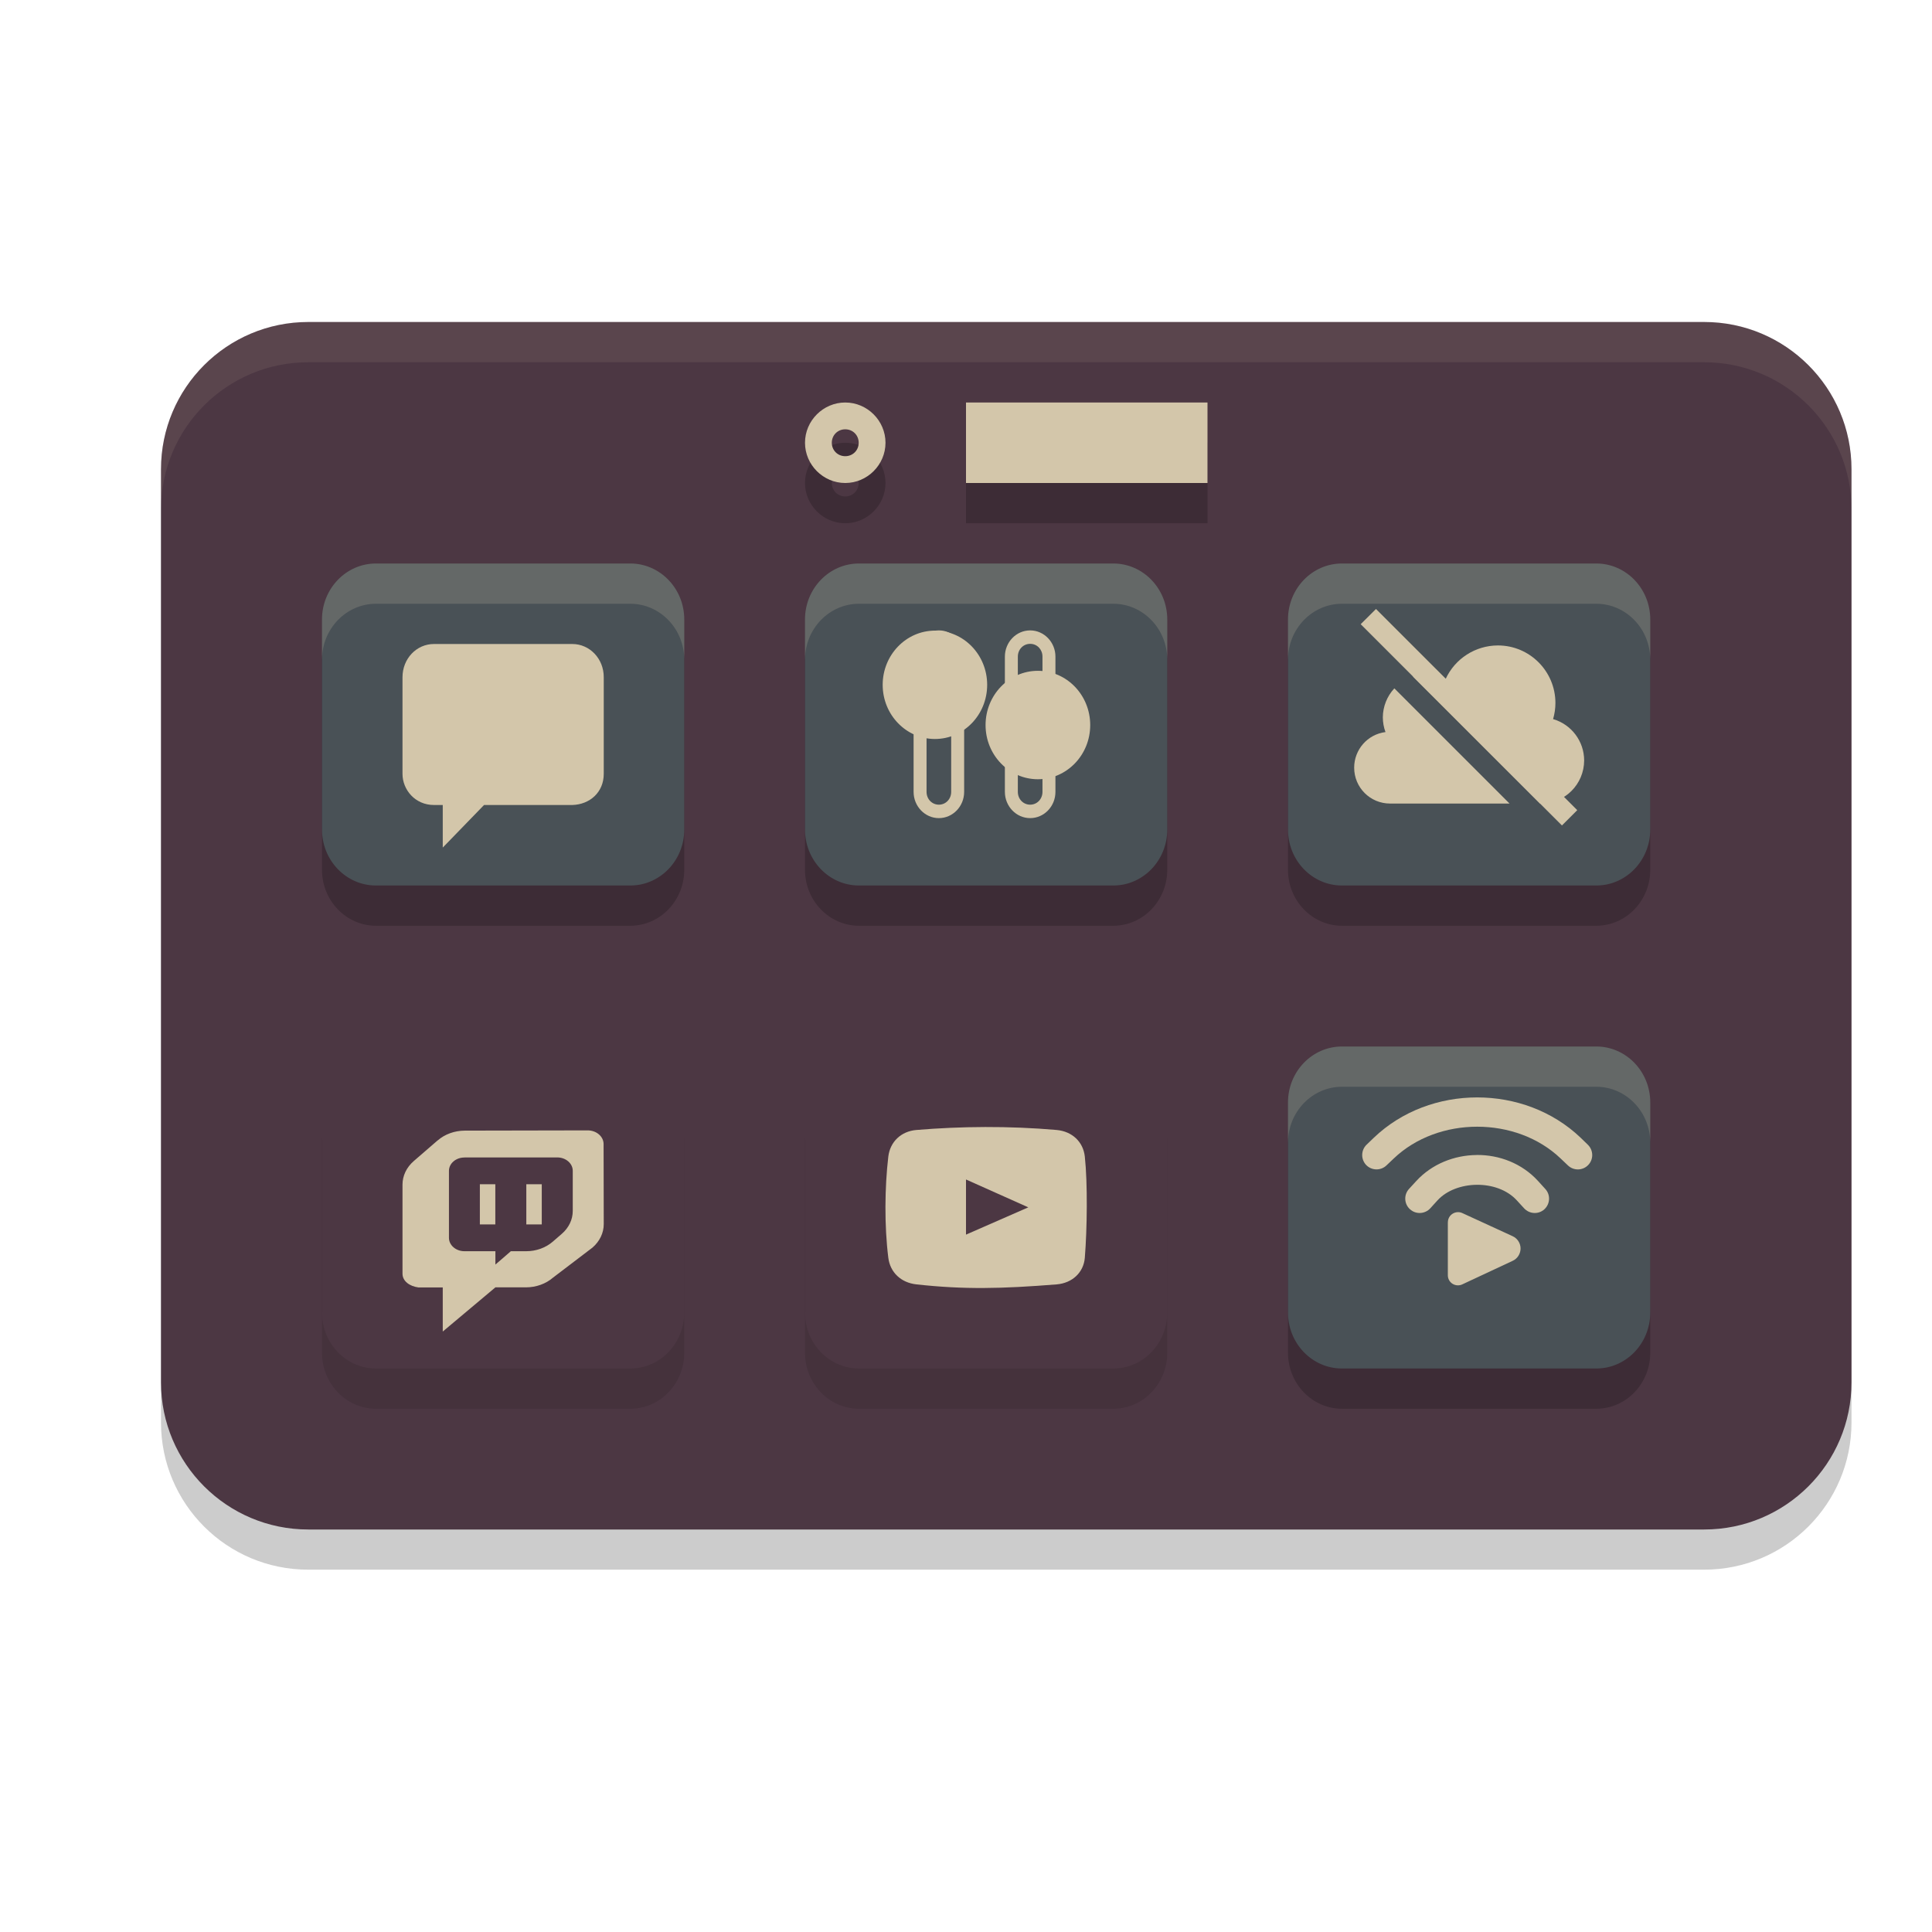 <svg xmlns="http://www.w3.org/2000/svg" width="24" height="24" version="1.1">
 <path style="opacity:0.2" d="M 3.83,4.5 H 21.17 c 1.011,0 1.83,0.819 1.83,1.829 v 11.341 c 0,1.01 -0.819,1.829 -1.83,1.829 H 3.83 C 2.819,19.5 2,18.681 2,17.671 V 6.329 C 2,5.319 2.819,4.5 3.83,4.5 Z"/>
 <path style="fill:#4c3743" d="M 3.83,4 H 21.17 c 1.011,0 1.83,0.819 1.83,1.829 V 17.171 C 23,18.181 22.181,19 21.17,19 H 3.83 C 2.819,19 2,18.181 2,17.171 V 5.829 C 2,4.819 2.819,4 3.83,4 Z"/>
 <path style="opacity:0.2" d="M 10.5,5.5 C 10.226,5.5 10,5.726 10,6 10,6.274 10.226,6.5 10.5,6.5 10.774,6.5 11,6.274 11,6 11,5.726 10.774,5.5 10.5,5.5 Z m 1.5,0 v 1 h 3 v -1 z m -1.5,0.333 c 0.094,0 0.167,0.073 0.167,0.167 0,0.094 -0.073,0.167 -0.167,0.167 -0.094,0 -0.167,-0.073 -0.167,-0.167 0,-0.094 0.073,-0.167 0.167,-0.167 z"/>
 <path style="opacity:0.1" d="M 4.671,13.5 C 4.301,13.5 4,13.811 4,14.195 v 2.609 C 4,17.189 4.301,17.5 4.671,17.5 H 7.829 C 8.199,17.5 8.5,17.189 8.5,16.805 V 14.195 C 8.5,13.811 8.199,13.5 7.829,13.5 Z m 6,0 C 10.301,13.5 10,13.811 10,14.195 v 2.609 C 10,17.189 10.301,17.5 10.671,17.5 h 3.158 C 14.199,17.5 14.5,17.189 14.5,16.805 V 14.195 C 14.5,13.811 14.199,13.5 13.829,13.5 Z"/>
 <path style="opacity:0.2" d="M 4.671,7.5 C 4.301,7.5 4,7.811 4,8.195 V 10.805 C 4,11.189 4.301,11.5 4.671,11.5 H 7.829 C 8.199,11.5 8.5,11.189 8.5,10.805 V 8.195 C 8.5,7.811 8.199,7.5 7.829,7.5 Z m 6,0 C 10.301,7.5 10,7.811 10,8.195 V 10.805 C 10,11.189 10.301,11.5 10.671,11.5 h 3.158 C 14.199,11.5 14.5,11.189 14.5,10.805 V 8.195 C 14.5,7.811 14.199,7.5 13.829,7.5 Z m 6,0 C 16.301,7.5 16,7.811 16,8.195 V 10.805 C 16,11.189 16.301,11.5 16.671,11.5 h 3.158 C 20.199,11.5 20.5,11.189 20.5,10.805 V 8.195 C 20.5,7.811 20.199,7.5 19.829,7.5 Z m 0,6 C 16.301,13.5 16,13.811 16,14.195 v 2.609 C 16,17.189 16.301,17.5 16.671,17.5 h 3.158 C 20.199,17.5 20.5,17.189 20.5,16.805 V 14.195 C 20.5,13.811 20.199,13.5 19.829,13.5 Z"/>
 <path style="fill:#d3c6aa" d="M 10.5,5 C 10.226,5 10,5.226 10,5.5 10,5.774 10.226,6 10.5,6 10.774,6 11,5.774 11,5.5 11,5.226 10.774,5 10.5,5 Z m 0,0.333 c 0.094,0 0.167,0.073 0.167,0.167 0,0.094 -0.073,0.167 -0.167,0.167 -0.094,0 -0.167,-0.073 -0.167,-0.167 0,-0.094 0.073,-0.167 0.167,-0.167 z"/>
 <path style="fill:#d3c6aa" d="m 12,5 h 3 v 1 h -3 z m 0,0"/>
 <path style="fill:#495156" d="M 4.67,7 H 7.83 C 8.2,7 8.5,7.311 8.5,7.695 V 10.305 C 8.5,10.689 8.2,11 7.83,11 H 4.67 C 4.3,11 4,10.689 4,10.305 V 7.695 C 4,7.311 4.3,7 4.67,7 Z m 0,0"/>
 <path style="fill:#d3c6aa" d="M 7.109,8 C 7.325,8 7.501,8.182 7.5,8.413 V 9.613 C 7.5,9.843 7.326,9.994 7.109,10 H 6.013 L 5.5,10.529 V 10 H 5.391 C 5.156,10 5,9.81 5,9.613 V 8.413 C 5,8.182 5.174,8 5.391,8 Z"/>
 <path style="fill:#495156" d="m 10.67,7 h 3.159 C 14.2,7 14.5,7.311 14.5,7.695 V 10.305 C 14.5,10.689 14.2,11 13.83,11 H 10.67 C 10.3,11 10,10.689 10,10.305 V 7.695 C 10,7.311 10.3,7 10.67,7 Z m 0,0"/>
 <path style="fill:#d3c6aa" d="m 11.663,7.831 c -0.173,0 -0.314,0.146 -0.314,0.326 v 1.68 c 0,0.179 0.141,0.326 0.314,0.326 0.173,0 0.314,-0.146 0.314,-0.326 V 8.157 c 0,-0.179 -0.141,-0.326 -0.314,-0.326 z m 0,0.167 c 0.087,0 0.153,0.07 0.153,0.159 v 1.68 c 0,0.089 -0.067,0.159 -0.153,0.159 -0.086,0 -0.153,-0.07 -0.153,-0.159 V 8.157 c 0,-0.089 0.067,-0.159 0.153,-0.159 z m 0,0"/>
 <path style="fill:#d3c6aa" d="m 12.263,8.507 c 0,0.372 -0.29,0.673 -0.649,0.673 -0.358,0 -0.649,-0.301 -0.649,-0.673 0,-0.371 0.291,-0.673 0.649,-0.673 0.358,0 0.649,0.301 0.649,0.673 z m 0,0"/>
 <path style="fill:#d3c6aa" d="m 12.797,7.831 c -0.173,0 -0.314,0.146 -0.314,0.326 v 1.68 c 0,0.179 0.141,0.326 0.314,0.326 0.173,0 0.314,-0.146 0.314,-0.326 V 8.157 c 0,-0.179 -0.141,-0.326 -0.314,-0.326 z m 0,0.167 c 0.087,0 0.153,0.07 0.153,0.159 v 1.68 c 0,0.089 -0.067,0.159 -0.153,0.159 -0.086,0 -0.153,-0.07 -0.153,-0.159 V 8.157 c 0,-0.089 0.067,-0.159 0.153,-0.159 z m 0,0"/>
 <path style="fill:#d3c6aa" d="m 13.543,9.007 c 0,0.372 -0.291,0.673 -0.65,0.673 -0.358,0 -0.65,-0.301 -0.65,-0.673 0,-0.372 0.291,-0.674 0.65,-0.674 0.358,0 0.65,0.301 0.65,0.674 z m 0,0"/>
 <path style="fill:#495156" d="m 16.67,7 h 3.159 C 20.2,7 20.5,7.311 20.5,7.695 V 10.305 C 20.5,10.689 20.2,11 19.83,11 H 16.67 C 16.3,11 16,10.689 16,10.305 V 7.695 C 16,7.311 16.3,7 16.67,7 Z m 0,0"/>
 <path style="fill:#495156" d="m 16.67,13 h 3.159 C 20.2,13 20.5,13.311 20.5,13.695 v 2.609 C 20.5,16.689 20.2,17 19.83,17 H 16.67 C 16.3,17 16,16.689 16,16.305 V 13.695 C 16,13.311 16.3,13 16.67,13 Z m 0,0"/>
 <path style="fill:#4c3743" d="m 10.67,13 h 3.159 C 14.2,13 14.5,13.311 14.5,13.695 v 2.609 C 14.5,16.689 14.2,17 13.83,17 H 10.67 C 10.3,17 10,16.689 10,16.305 V 13.695 C 10,13.311 10.3,13 10.67,13 Z m 0,0"/>
 <path style="fill:#4c3743" d="M 4.67,13 H 7.83 C 8.2,13 8.5,13.311 8.5,13.695 v 2.609 C 8.5,16.689 8.2,17 7.83,17 H 4.67 C 4.3,17 4,16.689 4,16.305 V 13.695 C 4,13.311 4.3,13 4.67,13 Z m 0,0"/>
 <path style="fill:#d3c6aa" d="m 5.437,14.166 -0.297,0.257 C 5.05,14.501 5,14.606 5,14.716 v 1.106 c 0,0.094 0.09,0.157 0.198,0.171 H 5.5 V 16.541 l 0.654,-0.549 h 0.379 c 0.127,0 0.248,-0.044 0.337,-0.121 L 7.36,15.498 C 7.45,15.42 7.5,15.316 7.5,15.206 l -0.002,-0.994 c 0,-0.094 -0.089,-0.17 -0.198,-0.17 l -1.526,0.003 c -0.127,6.5e-4 -0.248,0.044 -0.337,0.122 z m 0.332,0.212 h 1.154 c 0.106,0 0.192,0.075 0.192,0.166 v 0.499 c 0,0.107 -0.049,0.209 -0.136,0.284 l -0.113,0.098 c -0.087,0.075 -0.205,0.118 -0.328,0.118 H 6.346 L 6.154,15.709 V 15.543 H 5.769 c -0.106,0 -0.192,-0.075 -0.192,-0.166 v -0.832 c 0,-0.092 0.086,-0.166 0.192,-0.166 z m 0.192,0.333 v 0.499 h 0.192 v -0.499 z m 0.577,0 v 0.499 h 0.192 v -0.499 z"/>
 <path style="fill:#d3c6aa" d="m 11.384,14.037 c -0.192,0.016 -0.327,0.148 -0.349,0.33 -0.045,0.382 -0.05,0.86 0,1.258 0.023,0.181 0.157,0.309 0.349,0.33 0.588,0.065 1.058,0.055 1.743,0 0.193,-0.016 0.334,-0.148 0.349,-0.33 0.029,-0.357 0.036,-0.926 0,-1.258 -0.02,-0.182 -0.156,-0.312 -0.349,-0.33 -0.597,-0.052 -1.191,-0.046 -1.743,0 z M 12,14.652 12.774,14.998 12,15.337 Z"/>
 <path style="fill:#d3c6aa" d="m 18.607,8.018 c -0.279,7e-4 -0.532,0.163 -0.649,0.417 -0.075,-0.039 -0.16,-0.059 -0.244,-0.06 -0.055,0.001 -0.11,0.011 -0.162,0.029 l 1.579,1.578 h 0.012 c 0.296,0 0.535,-0.239 0.536,-0.536 -7e-4,-0.238 -0.158,-0.447 -0.386,-0.513 0.019,-0.065 0.029,-0.133 0.029,-0.201 -7e-4,-0.394 -0.32,-0.714 -0.714,-0.714 z M 17.321,8.551 C 17.23,8.649 17.179,8.777 17.178,8.911 c 7e-4,0.063 0.011,0.125 0.033,0.183 -0.223,0.028 -0.389,0.218 -0.389,0.442 0,0.247 0.199,0.446 0.446,0.446 h 1.484 z m 0,0"/>
 <path style="fill:#d3c6aa" d="m 17.093,7.565 -0.19,0.189 2.5,2.5 0.19,-0.19 z m 0,0"/>
 <g transform="matrix(0.5,0,0,0.5,0.271,-0.594)">
  <path style="fill:#d3c6aa" d="m 36.158,28.453 c -0.935,0 -1.869,0.333 -2.568,1.002 l -0.179,0.172 c -0.142,0.137 -0.146,0.363 -0.011,0.505 0.137,0.142 0.363,0.146 0.505,0.01 l 0.179,-0.17 c 1.104,-1.055 3.047,-1.055 4.149,0 l 0.179,0.17 c 0.142,0.137 0.368,0.133 0.505,-0.01 0.137,-0.142 0.131,-0.368 -0.011,-0.505 l -0.177,-0.172 c -0.699,-0.668 -1.634,-1.002 -2.57,-1.002 z m -0.011,1.431 c -0.561,0.004 -1.116,0.225 -1.503,0.647 l -0.179,0.195 c -0.134,0.146 -0.123,0.374 0.024,0.506 0.146,0.133 0.372,0.121 0.505,-0.025 l 0.177,-0.195 c 0.456,-0.501 1.486,-0.534 1.973,0 l 0.179,0.195 c 0.133,0.146 0.359,0.158 0.505,0.025 0.145,-0.134 0.156,-0.36 0.022,-0.505 l -0.179,-0.197 c -0.4,-0.439 -0.965,-0.652 -1.525,-0.647 z m 0,0"/>
  <path style="fill:#d3c6aa" d="m 35.429,31.557 v 1.314 c 0,0.086 0.043,0.166 0.116,0.212 0.073,0.046 0.165,0.052 0.243,0.015 l 1.254,-0.586 c 0.119,-0.056 0.194,-0.176 0.194,-0.307 -0.001,-0.131 -0.078,-0.25 -0.197,-0.304 l -1.251,-0.575 c -0.078,-0.036 -0.169,-0.029 -0.241,0.017 -0.074,0.046 -0.117,0.127 -0.117,0.213 z m 0,0"/>
 </g>
 <path style="opacity:0.1;fill:#d3c6aa" d="M 3.83,4 C 2.819,4 2,4.819 2,5.829 v 0.5 C 2,5.319 2.819,4.5 3.83,4.5 H 21.17 c 1.011,0 1.83,0.819 1.83,1.829 v -0.5 C 23,4.819 22.181,4 21.17,4 Z"/>
 <path style="opacity:0.2;fill:#d3c6aa" d="M 4.671,7 C 4.301,7 4,7.311 4,7.695 v 0.5 C 4,7.811 4.301,7.5 4.671,7.5 H 7.829 C 8.199,7.5 8.5,7.811 8.5,8.195 v -0.5 C 8.5,7.311 8.199,7 7.829,7 Z M 10.671,7 C 10.301,7 10,7.311 10,7.695 v 0.5 C 10,7.811 10.301,7.5 10.671,7.5 h 3.158 C 14.199,7.5 14.5,7.811 14.5,8.195 v -0.5 C 14.5,7.311 14.199,7 13.829,7 Z m 6,0 C 16.301,7 16,7.311 16,7.695 v 0.5 C 16,7.811 16.301,7.5 16.671,7.5 h 3.158 C 20.199,7.5 20.5,7.811 20.5,8.195 v -0.5 C 20.5,7.311 20.199,7 19.829,7 Z m 0,6 C 16.301,13 16,13.311 16,13.695 v 0.5 C 16,13.811 16.301,13.5 16.671,13.5 h 3.158 C 20.199,13.5 20.5,13.811 20.5,14.195 v -0.5 C 20.5,13.311 20.199,13 19.829,13 Z"/>
</svg>
